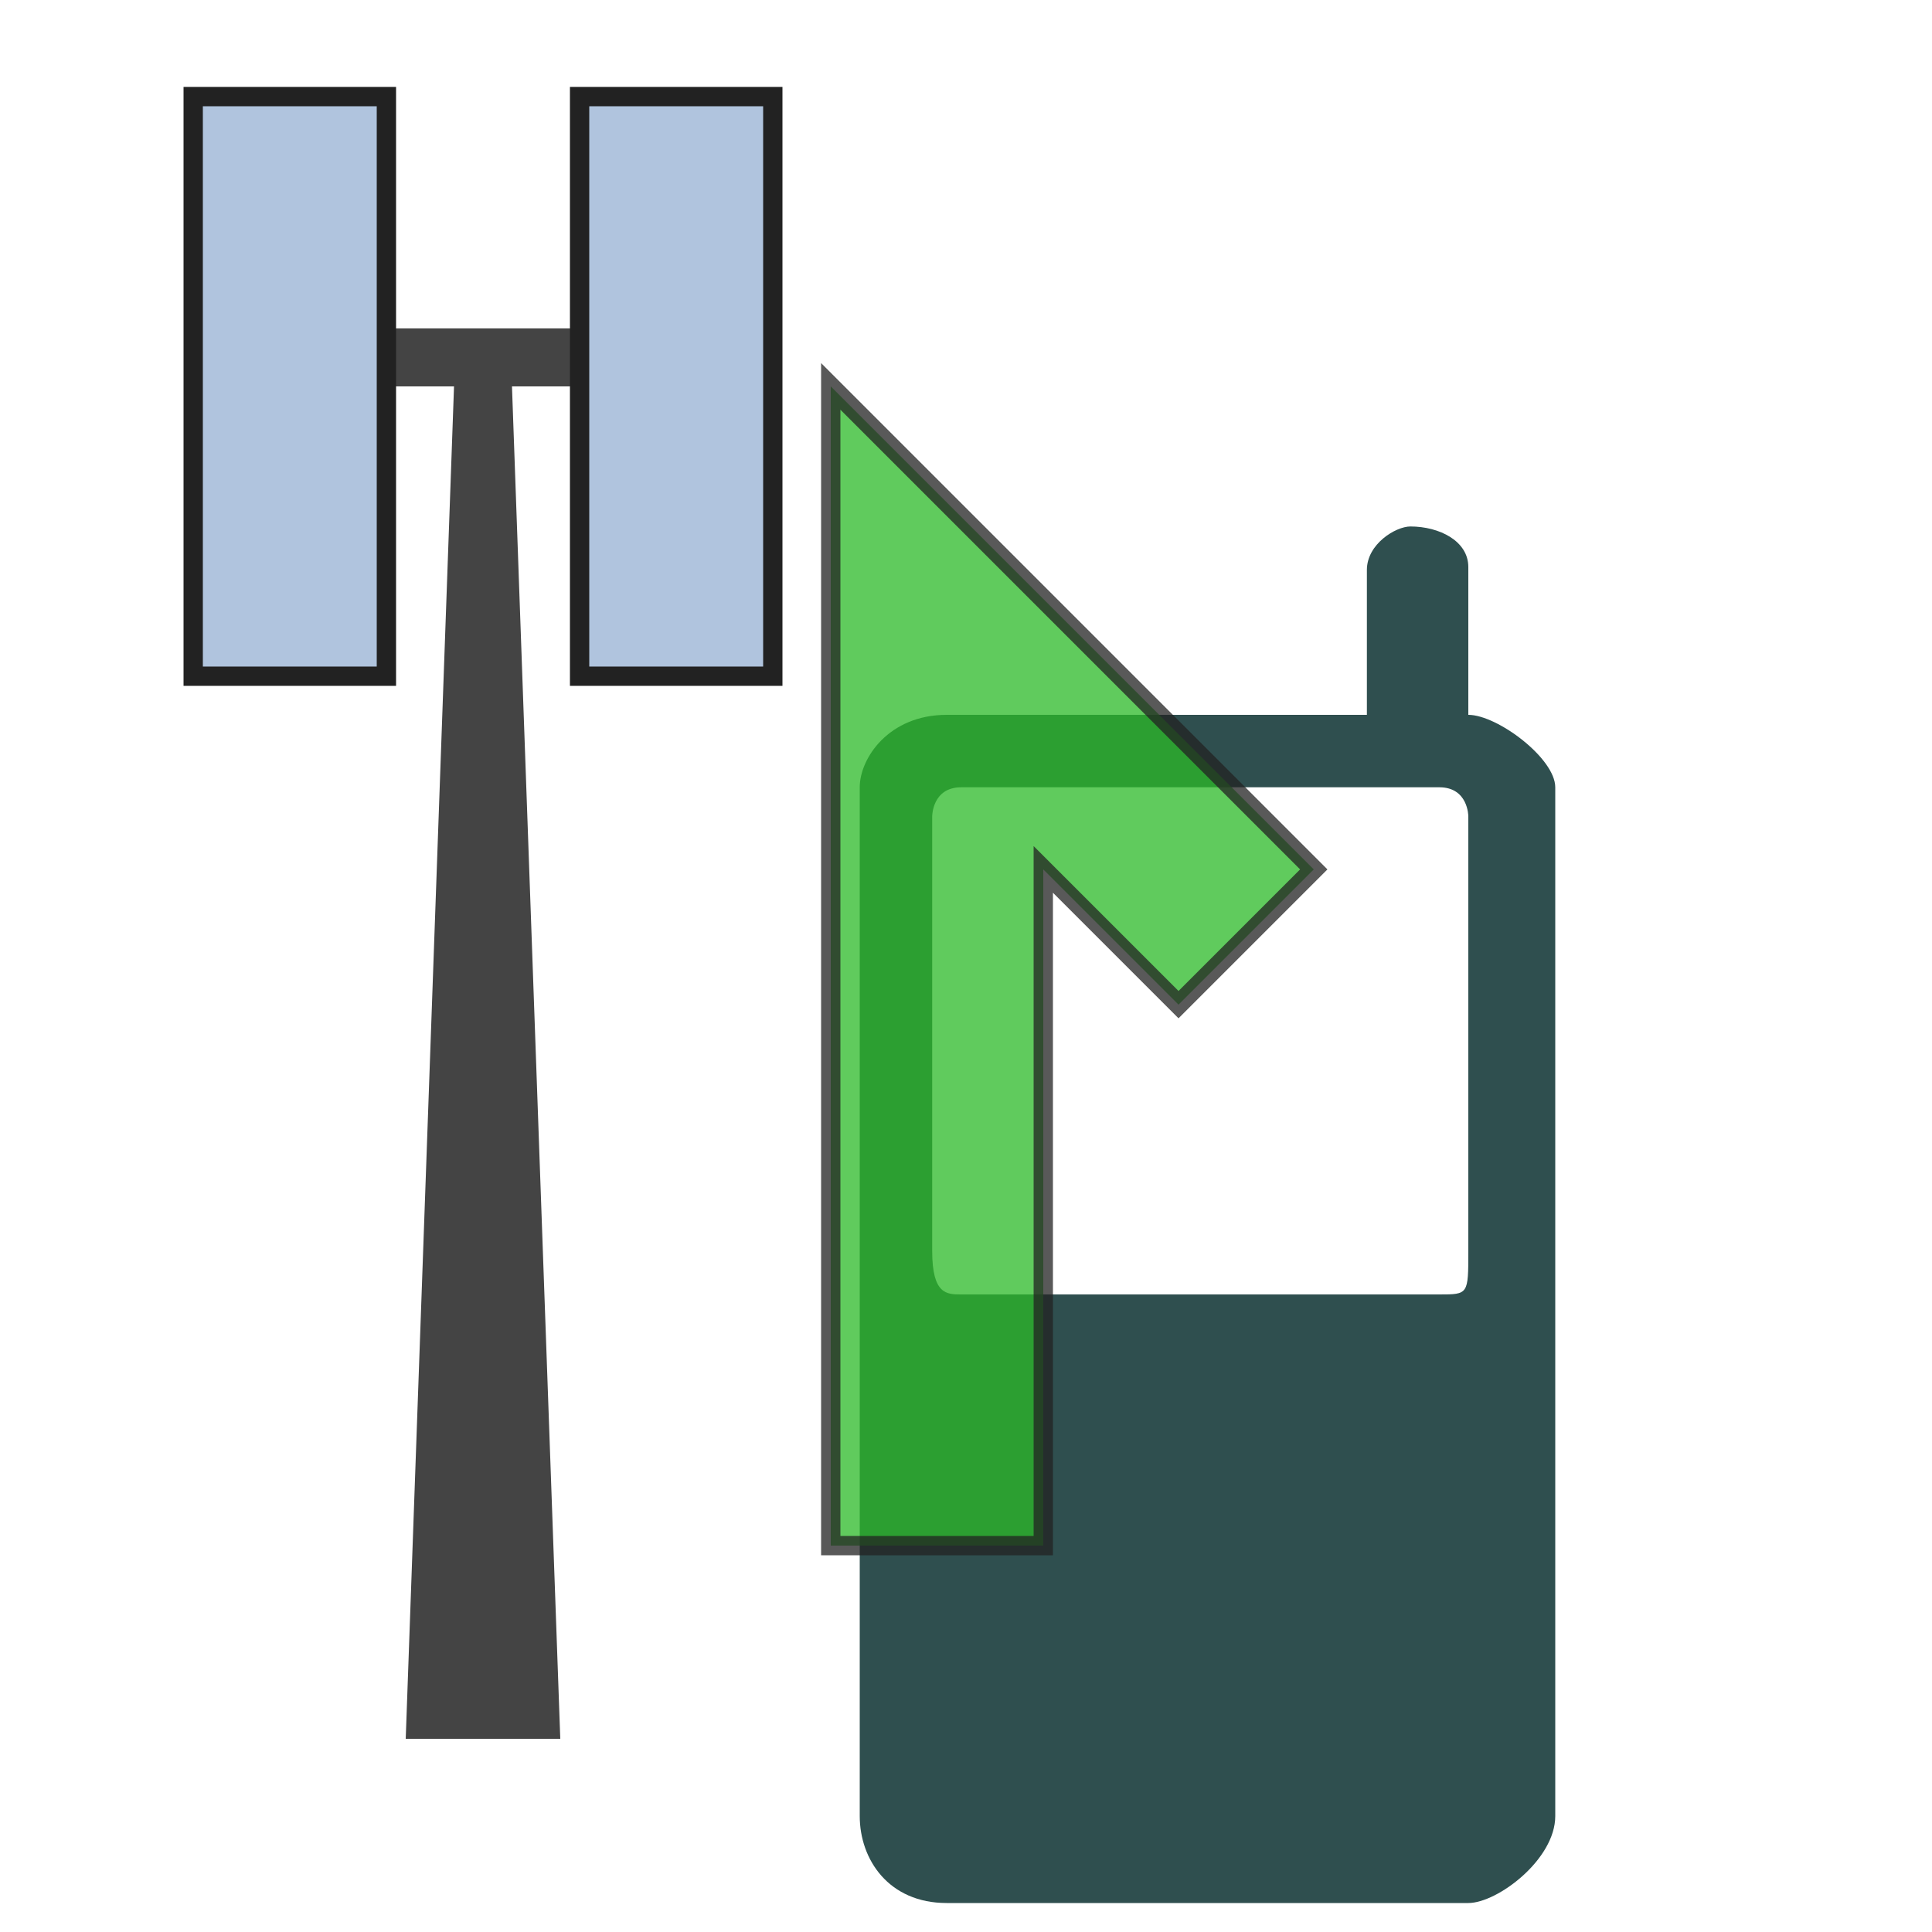 <?xml version="1.0" encoding="UTF-8"?>
<svg xmlns="http://www.w3.org/2000/svg" version="1.1" height="100" width="100">

  <path style="fill:#2F4F4F;" d="m 73,27.25 c -0.75,0 -2.25,0.9 -2.25,2.25 l 0,7.5 -21.75,0 c -3,0 -4.5,2.25 -4.5,3.75 l 0,53.25 c 0,2.25 1.5,4.5 4.5,4.5 l 27,0 c 1.5,0 4.5,-2.25 4.5,-4.5 l 0,-53.25 c 0,-1.5 -3,-3.75 -4.5,-3.75 L 76,29.35 C 76,28 74.5,27.25 73,27.25 z m -23.25,13.5 24.75,0 c 1.5,0 1.5,1.5 1.5,1.5 l 0,22.5 c 0,2.25 0,2.25 -1.5,2.25 l -24.75,0 c -0.75,0 -1.5,0 -1.5,-2.25 l 0,-22.5 c 0,0 0,-1.5 1.5,-1.5 z"/> 

  <path style="fill:#444444;" d="m 21,90 8,0 -2.5,-70 3.5,0 0,-3 -10,0 0,3 3.5,0 -2.5,70 z"/>
  <path style="fill:#B0C4DE;stroke:#222222;stroke-width:1;" d="m 20,5 0,30 -10,0 0,-30 10,0 z"/>
  <path style="fill:#B0C4DE;stroke:#222222;stroke-width:1;" d="m 30,5 0,30 10,0 0,-30 -10,0 z"/>
  <path style="fill:#2BB927;stroke:#222222;stroke-width:1;opacity:0.75;" d="m 43,80 0,-60 25,25 -7,7 -7,-7 0,35 -9,0 z"/>
  
  
</svg>
